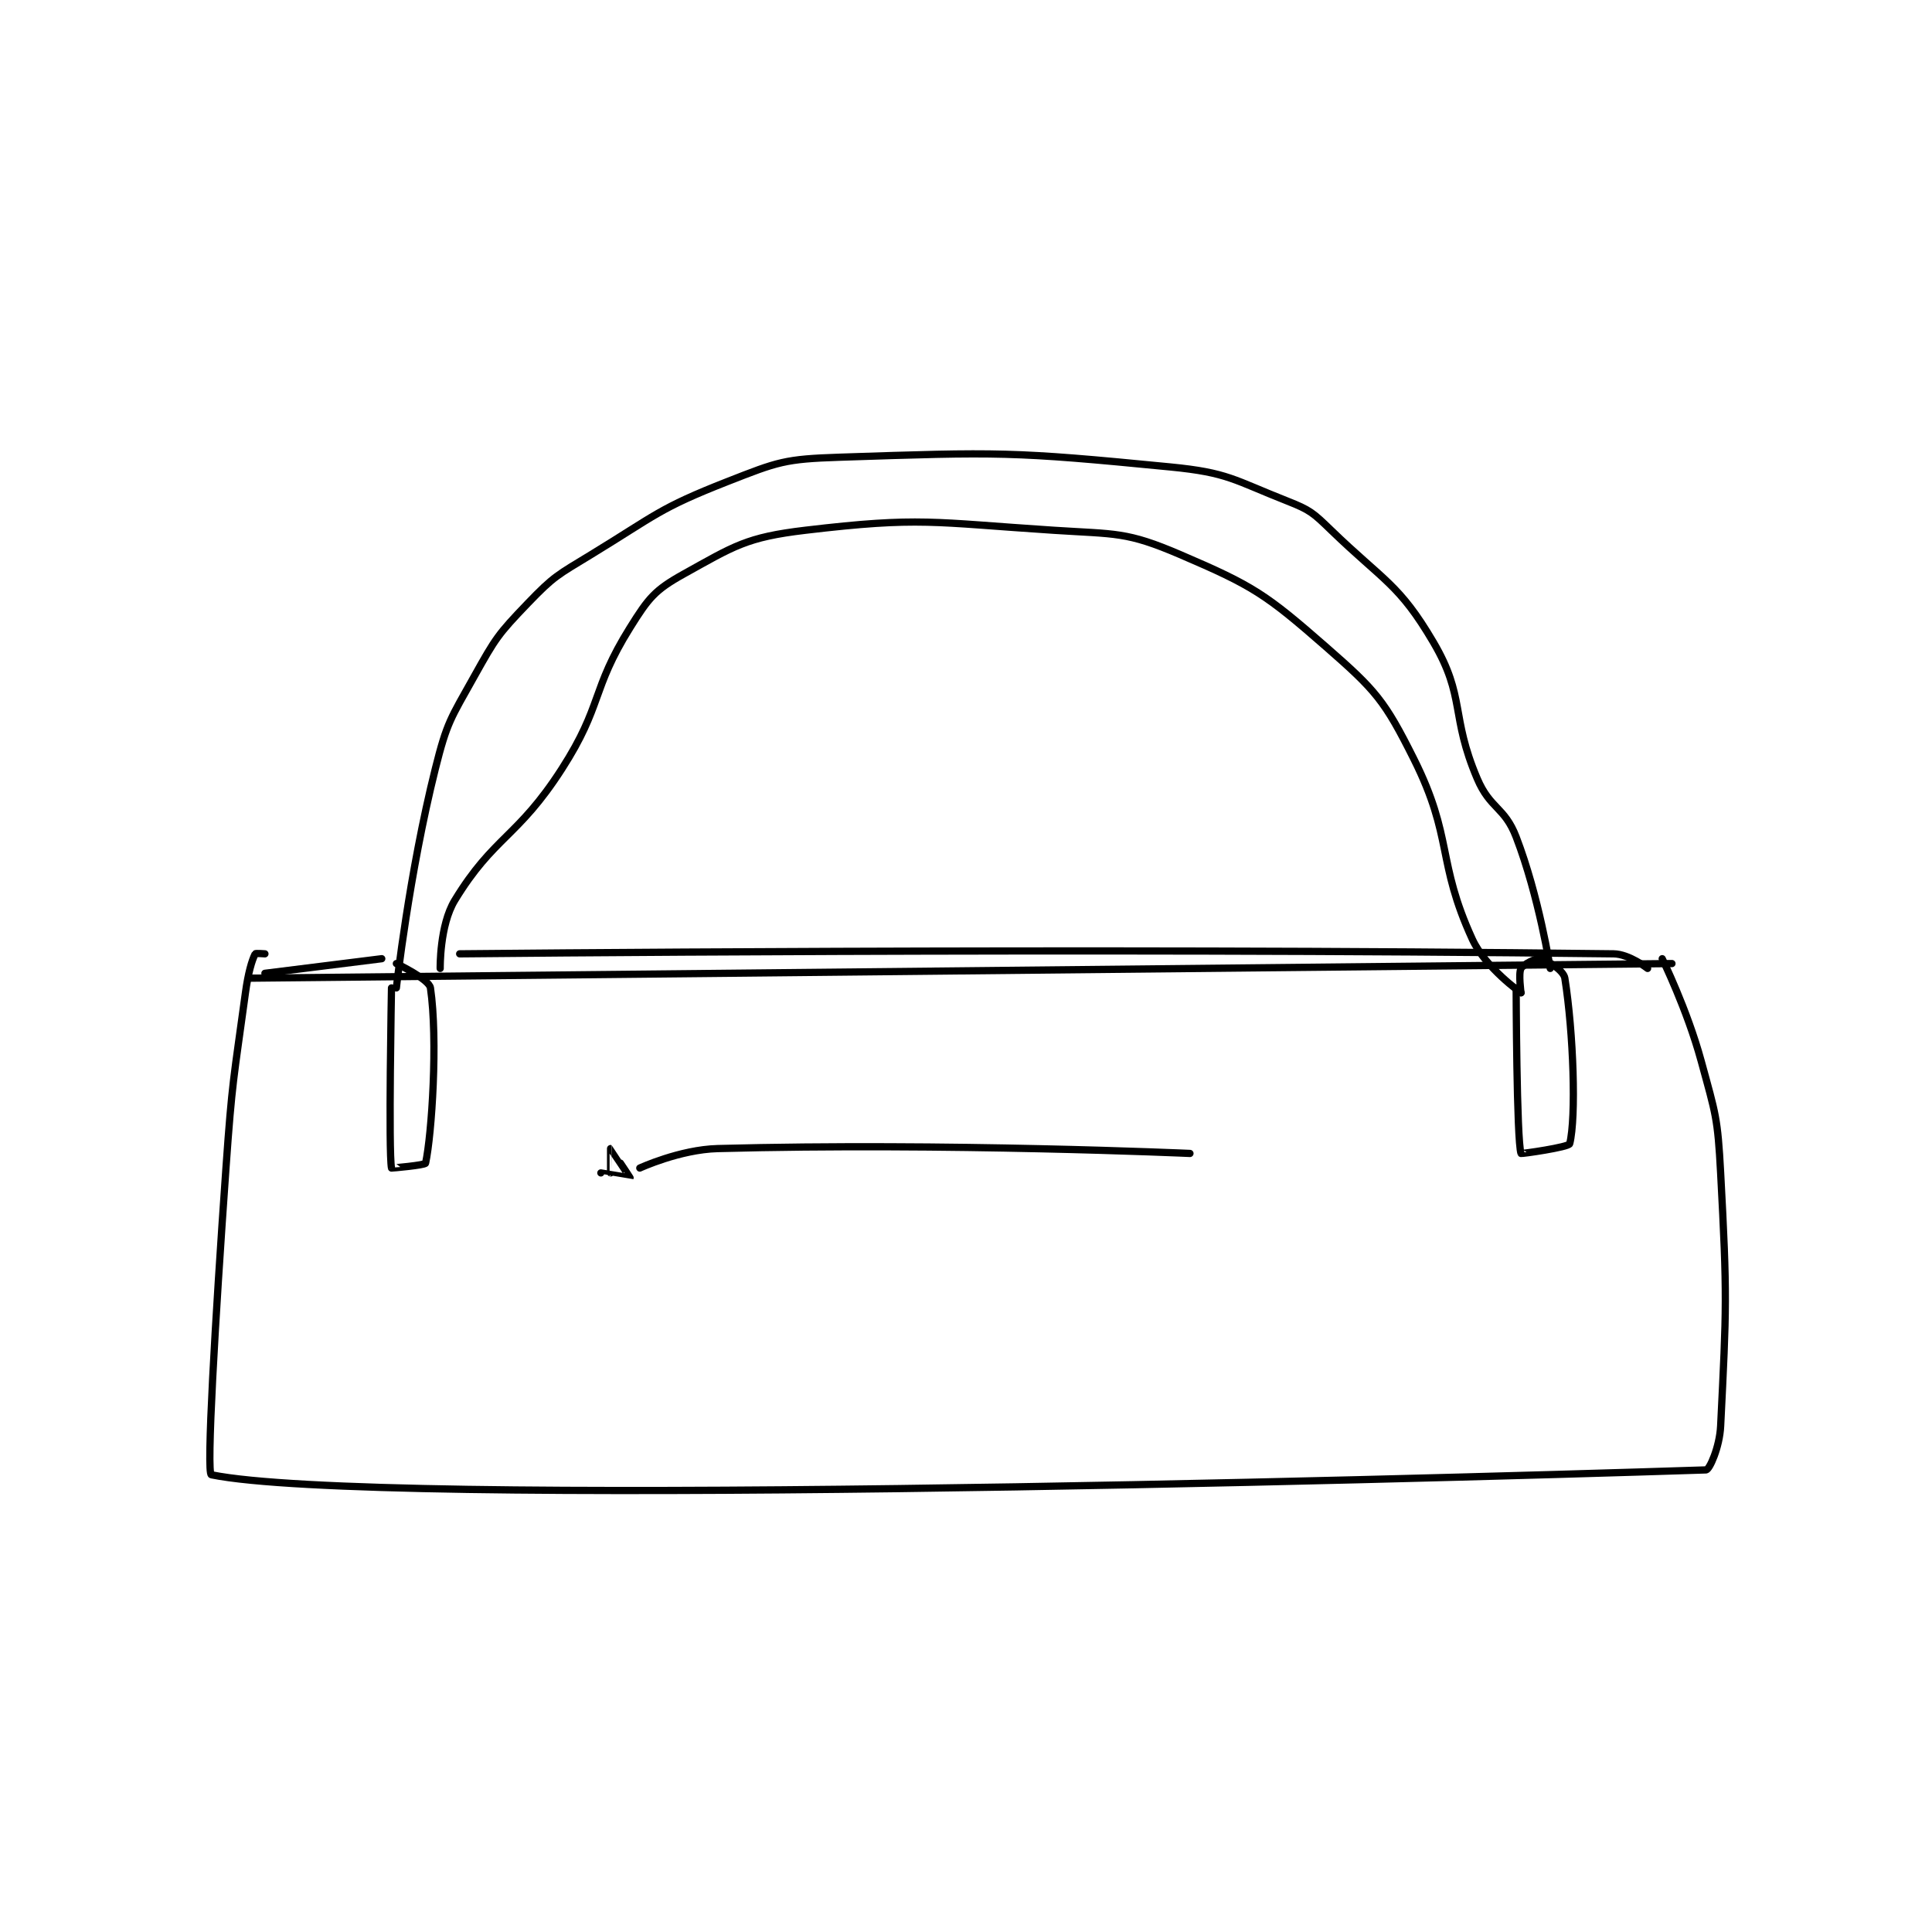 <?xml version="1.0" encoding="utf-8"?>
<!DOCTYPE svg PUBLIC "-//W3C//DTD SVG 1.1//EN" "http://www.w3.org/Graphics/SVG/1.1/DTD/svg11.dtd">
<svg viewBox="0 0 800 800" preserveAspectRatio="xMinYMin meet" xmlns="http://www.w3.org/2000/svg" version="1.1">
<g fill="none" stroke="black" stroke-linecap="round" stroke-linejoin="round" stroke-width="1.488">
<g transform="translate(87.52,189.328) scale(2.016) translate(-172,-114)">
<path id="0" d="M183 216 C183 216 181.077 215.846 181 216 C180.305 217.389 179.549 219.976 179 224 C176.576 241.778 176.274 241.985 175 260 C172.781 291.386 170.935 322.783 172 323 C205.171 329.765 412.267 324.153 479 322 C479.715 321.977 481.787 317.332 482 313 C483.211 288.377 483.362 286.544 482 261 C481.392 249.597 481.002 249.007 478 238 C475.111 227.408 470 217 470 217 "/>
<path id="1" d="M180 221 L472 218 "/>
<path id="2" d="M252 261 C252 261 257.994 262.015 258 262 C258.019 261.953 254.018 256.005 254 256 C253.996 255.999 254 261 254 261 "/>
<path id="3" d="M260 260 C260 260 268.211 256.207 276 256 C322.895 254.755 373 257 373 257 "/>
<path id="4" d="M210 223 C210 223 212.606 199.575 218 178 C220.41 168.36 221.138 167.7 226 159 C230.381 151.161 230.866 150.39 237 144 C242.395 138.38 243.132 138.188 250 134 C263.358 125.855 263.874 124.54 278 119 C288.406 114.919 289.769 114.37 301 114 C333.937 112.914 336.304 112.801 369 116 C380.835 117.158 381.944 118.645 393 123 C397.695 124.85 398.286 125.41 402 129 C412.849 139.488 415.959 140.031 423 152 C429.631 163.272 426.488 167.031 432 180 C434.667 186.276 437.612 185.792 440 192 C444.703 204.227 447 219 447 219 "/>
<path id="5" d="M209 223 C209 223 208.361 256.715 209 260 C209.006 260.032 215.911 259.41 216 259 C217.278 253.091 218.56 233.656 217 223 C216.738 221.209 210 218 210 218 "/>
<path id="6" d="M440 223 C440 223 440.085 254.337 441 257 C441.038 257.111 450.82 255.721 451 255 C452.352 249.591 451.785 232.306 450 221 C449.75 219.415 446.413 217.314 445 217 C444.147 216.81 441.483 218.154 441 219 C440.436 219.987 441 224 441 224 "/>
<path id="7" d="M219 219 C219 219 218.857 210.154 222 205 C230.024 191.84 234.896 192.162 244 178 C252.409 164.92 249.984 161.826 258 149 C261.796 142.927 263.07 141.295 269 138 C279.397 132.224 281.896 130.433 294 129 C317.683 126.195 320.062 127.381 345 129 C357.872 129.836 359.922 129.252 371 134 C386.014 140.435 388.551 142.107 401 153 C411.18 161.907 412.983 163.966 419 176 C427.085 192.171 423.649 196.961 431 213 C433.695 218.881 441 224 441 224 "/>
<path id="8" d="M183 220 L207 217 "/>
<path id="9" d="M223 216 C223 216 350.904 214.659 460 216 C463.239 216.04 467 219 467 219 "/>
</g>
</g>
</svg>

